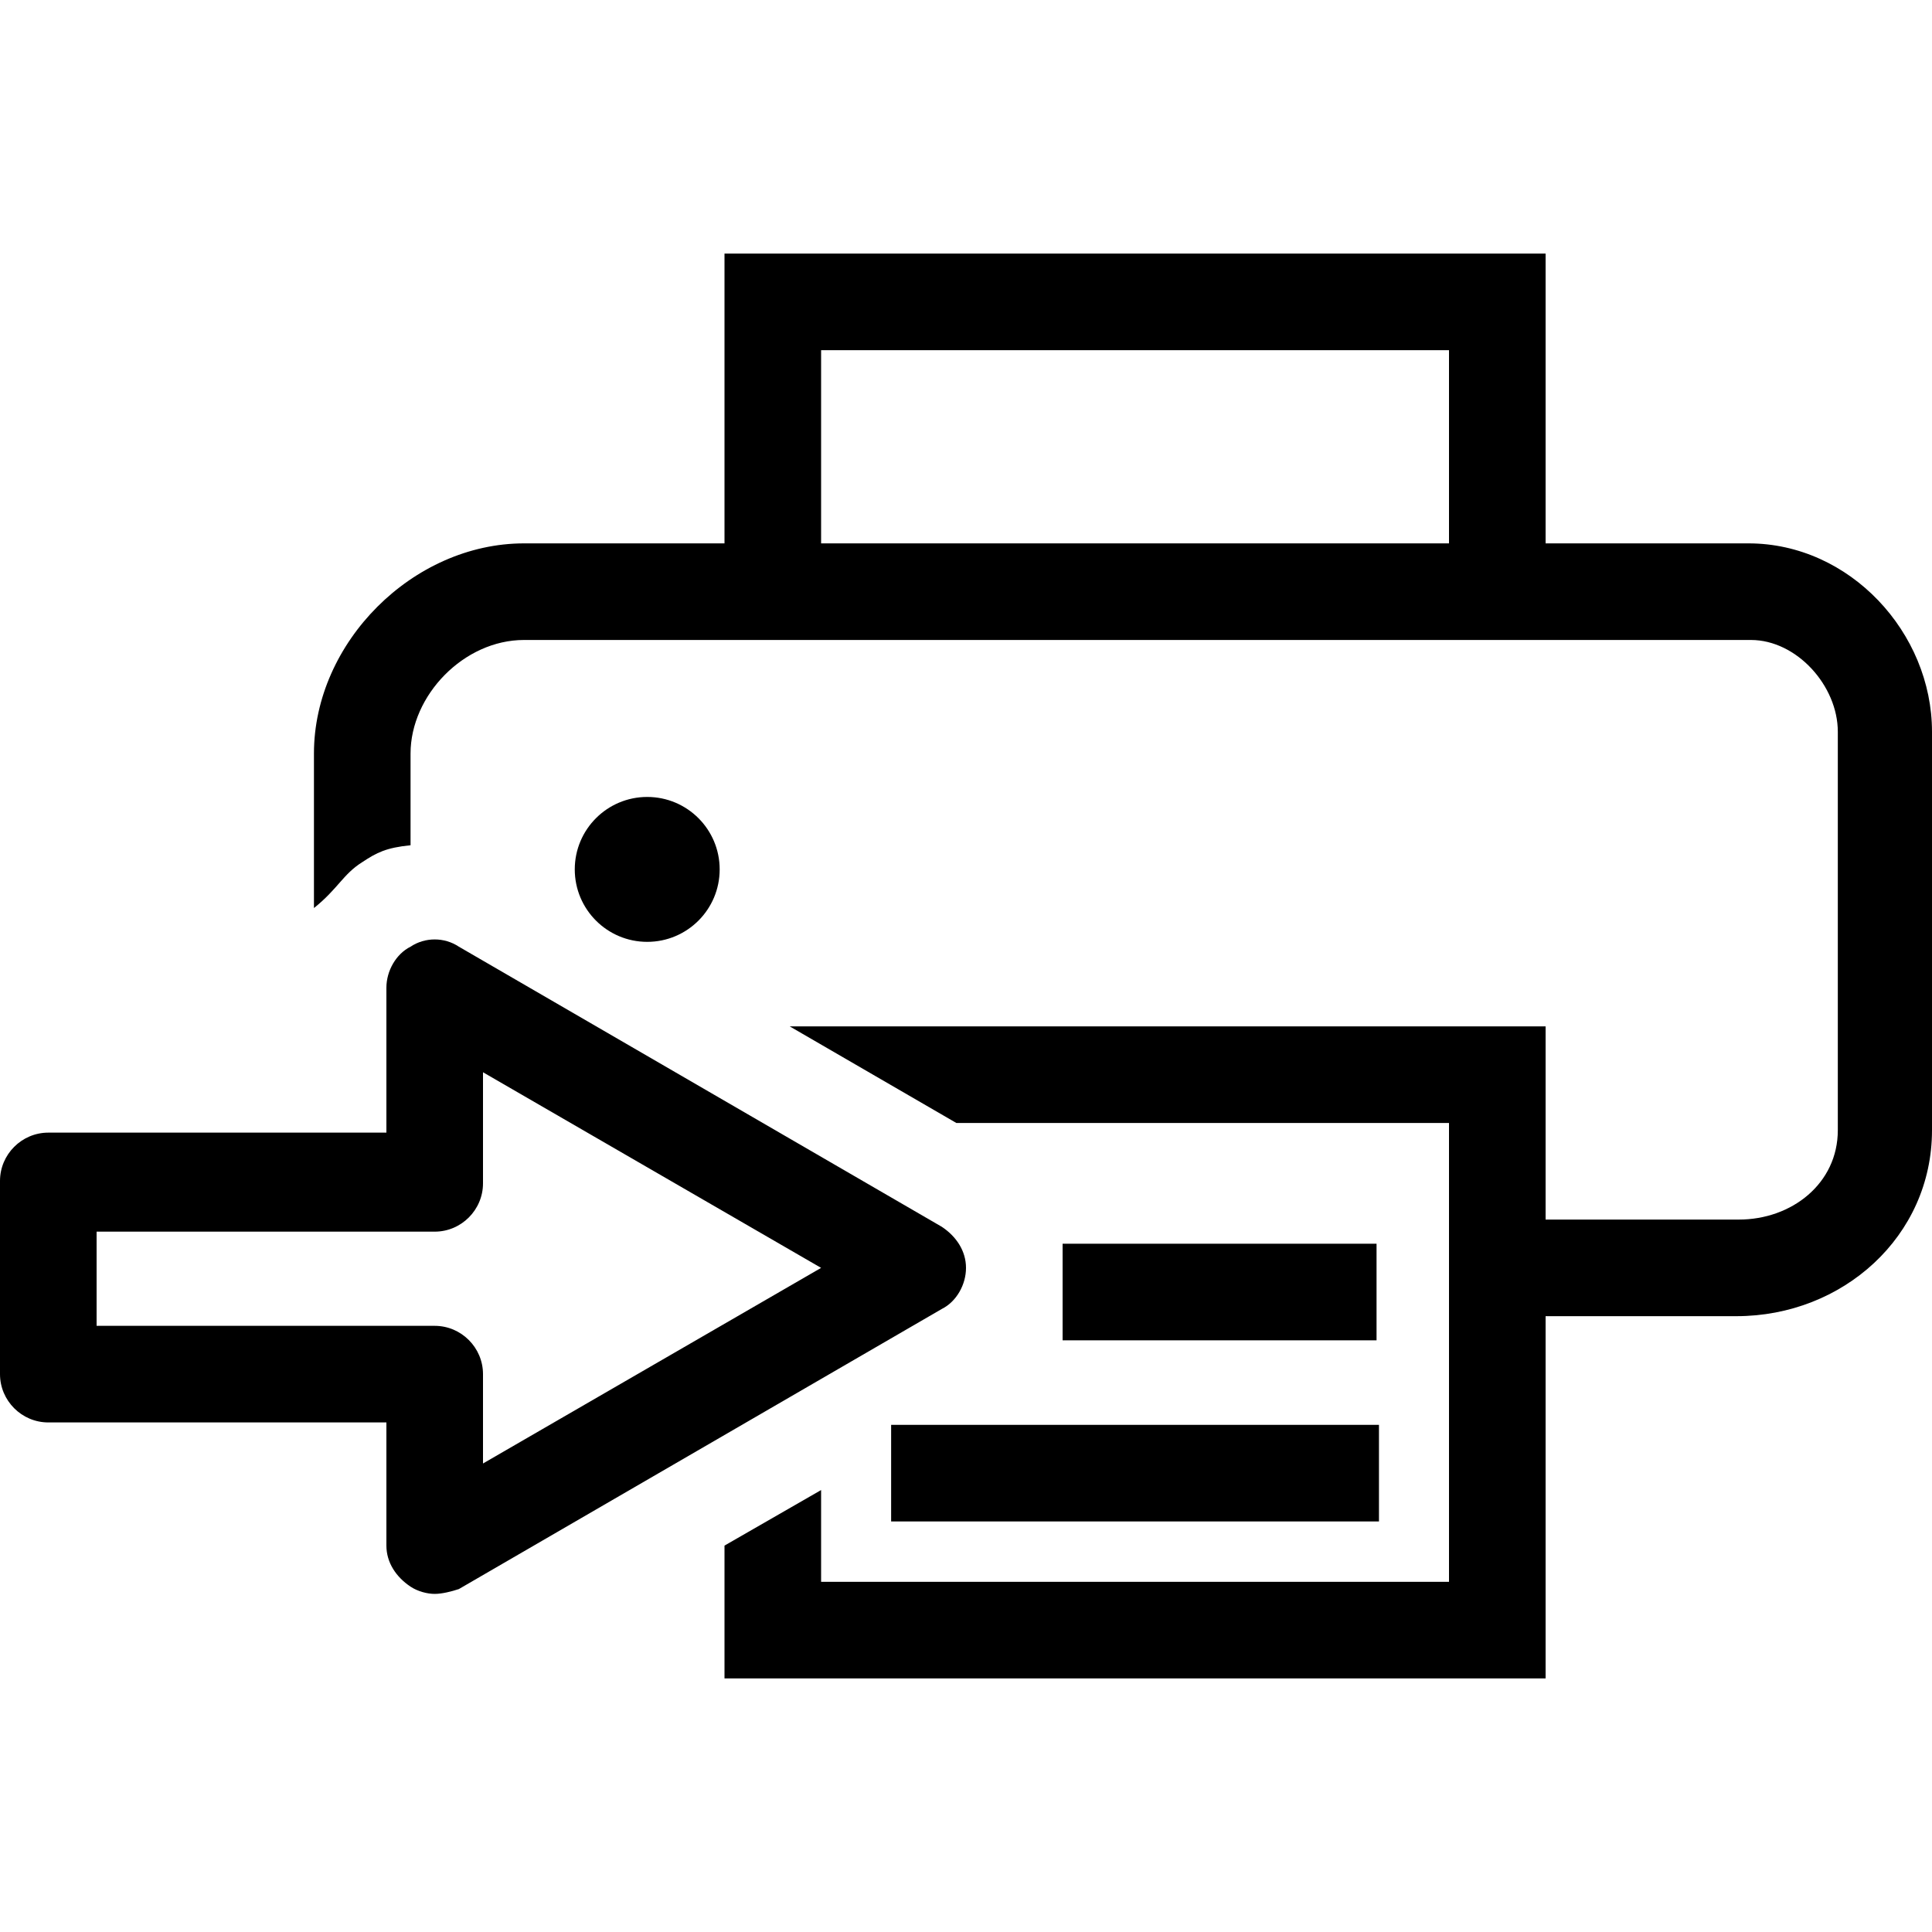 <?xml version="1.0" encoding="utf-8"?>
<!-- Generator: Adobe Illustrator 19.2.1, SVG Export Plug-In . SVG Version: 6.00 Build 0)  -->
<svg version="1.1" id="Calque_1" xmlns="http://www.w3.org/2000/svg" xmlns:xlink="http://www.w3.org/1999/xlink" x="0px" y="0px"
	 viewBox="0 0 80 80" style="enable-background:new 0 0 80 80;" xml:space="preserve">
<g>
	<g>
		<path d="M18,66c-0.3,0-0.7-0.1-1-0.3c-0.6-0.4-1-1-1-1.7v-5.1H2c-1.1,0-2-0.9-2-2l0-8c0-1.1,0.9-2,2-2h14v-6c0-0.7,0.4-1.4,1-1.7
			c0.6-0.4,1.4-0.4,2,0l20,11.6c0.6,0.4,1,1,1,1.7s-0.4,1.4-1,1.7L19,65.8C18.7,65.9,18.3,66,18,66z M4,54.9h14c1.1,0,2,0.9,2,2v3.7
			l14-8.1l-14-8.1v4.6c0,1.1-0.9,2-2,2H4V54.9z"/>
	</g>
</g>
<g>
	<rect x="36.9" y="59" width="20.2" height="4"/>
</g>
<circle cx="26.8" cy="36" r="3"/>
<g>
	<path d="M72.4,22.5H64v-12H30v12h-8.3c-4.6,0-8.7,4.1-8.7,8.7v6.4c1-0.8,1.2-1.4,2-1.9c0.6-0.4,1-0.6,2-0.7v-3.8
		c0-2.4,2.2-4.7,4.7-4.7h50.8c1.9,0,3.6,1.9,3.6,3.8v16.5c0,2.2-1.9,3.7-4.1,3.7H64v-8H32.7l6.9,4H60v19H34v-3.8L30,64v5.5h34v-15
		h7.9c4.4,0,8.1-3.3,8.1-7.7V30.3C80,26.2,76.6,22.5,72.4,22.5z M60,22.5H34v-8h26V22.5z"/>
</g>
<rect x="44" y="51.5" width="13" height="4"/>
</svg>
